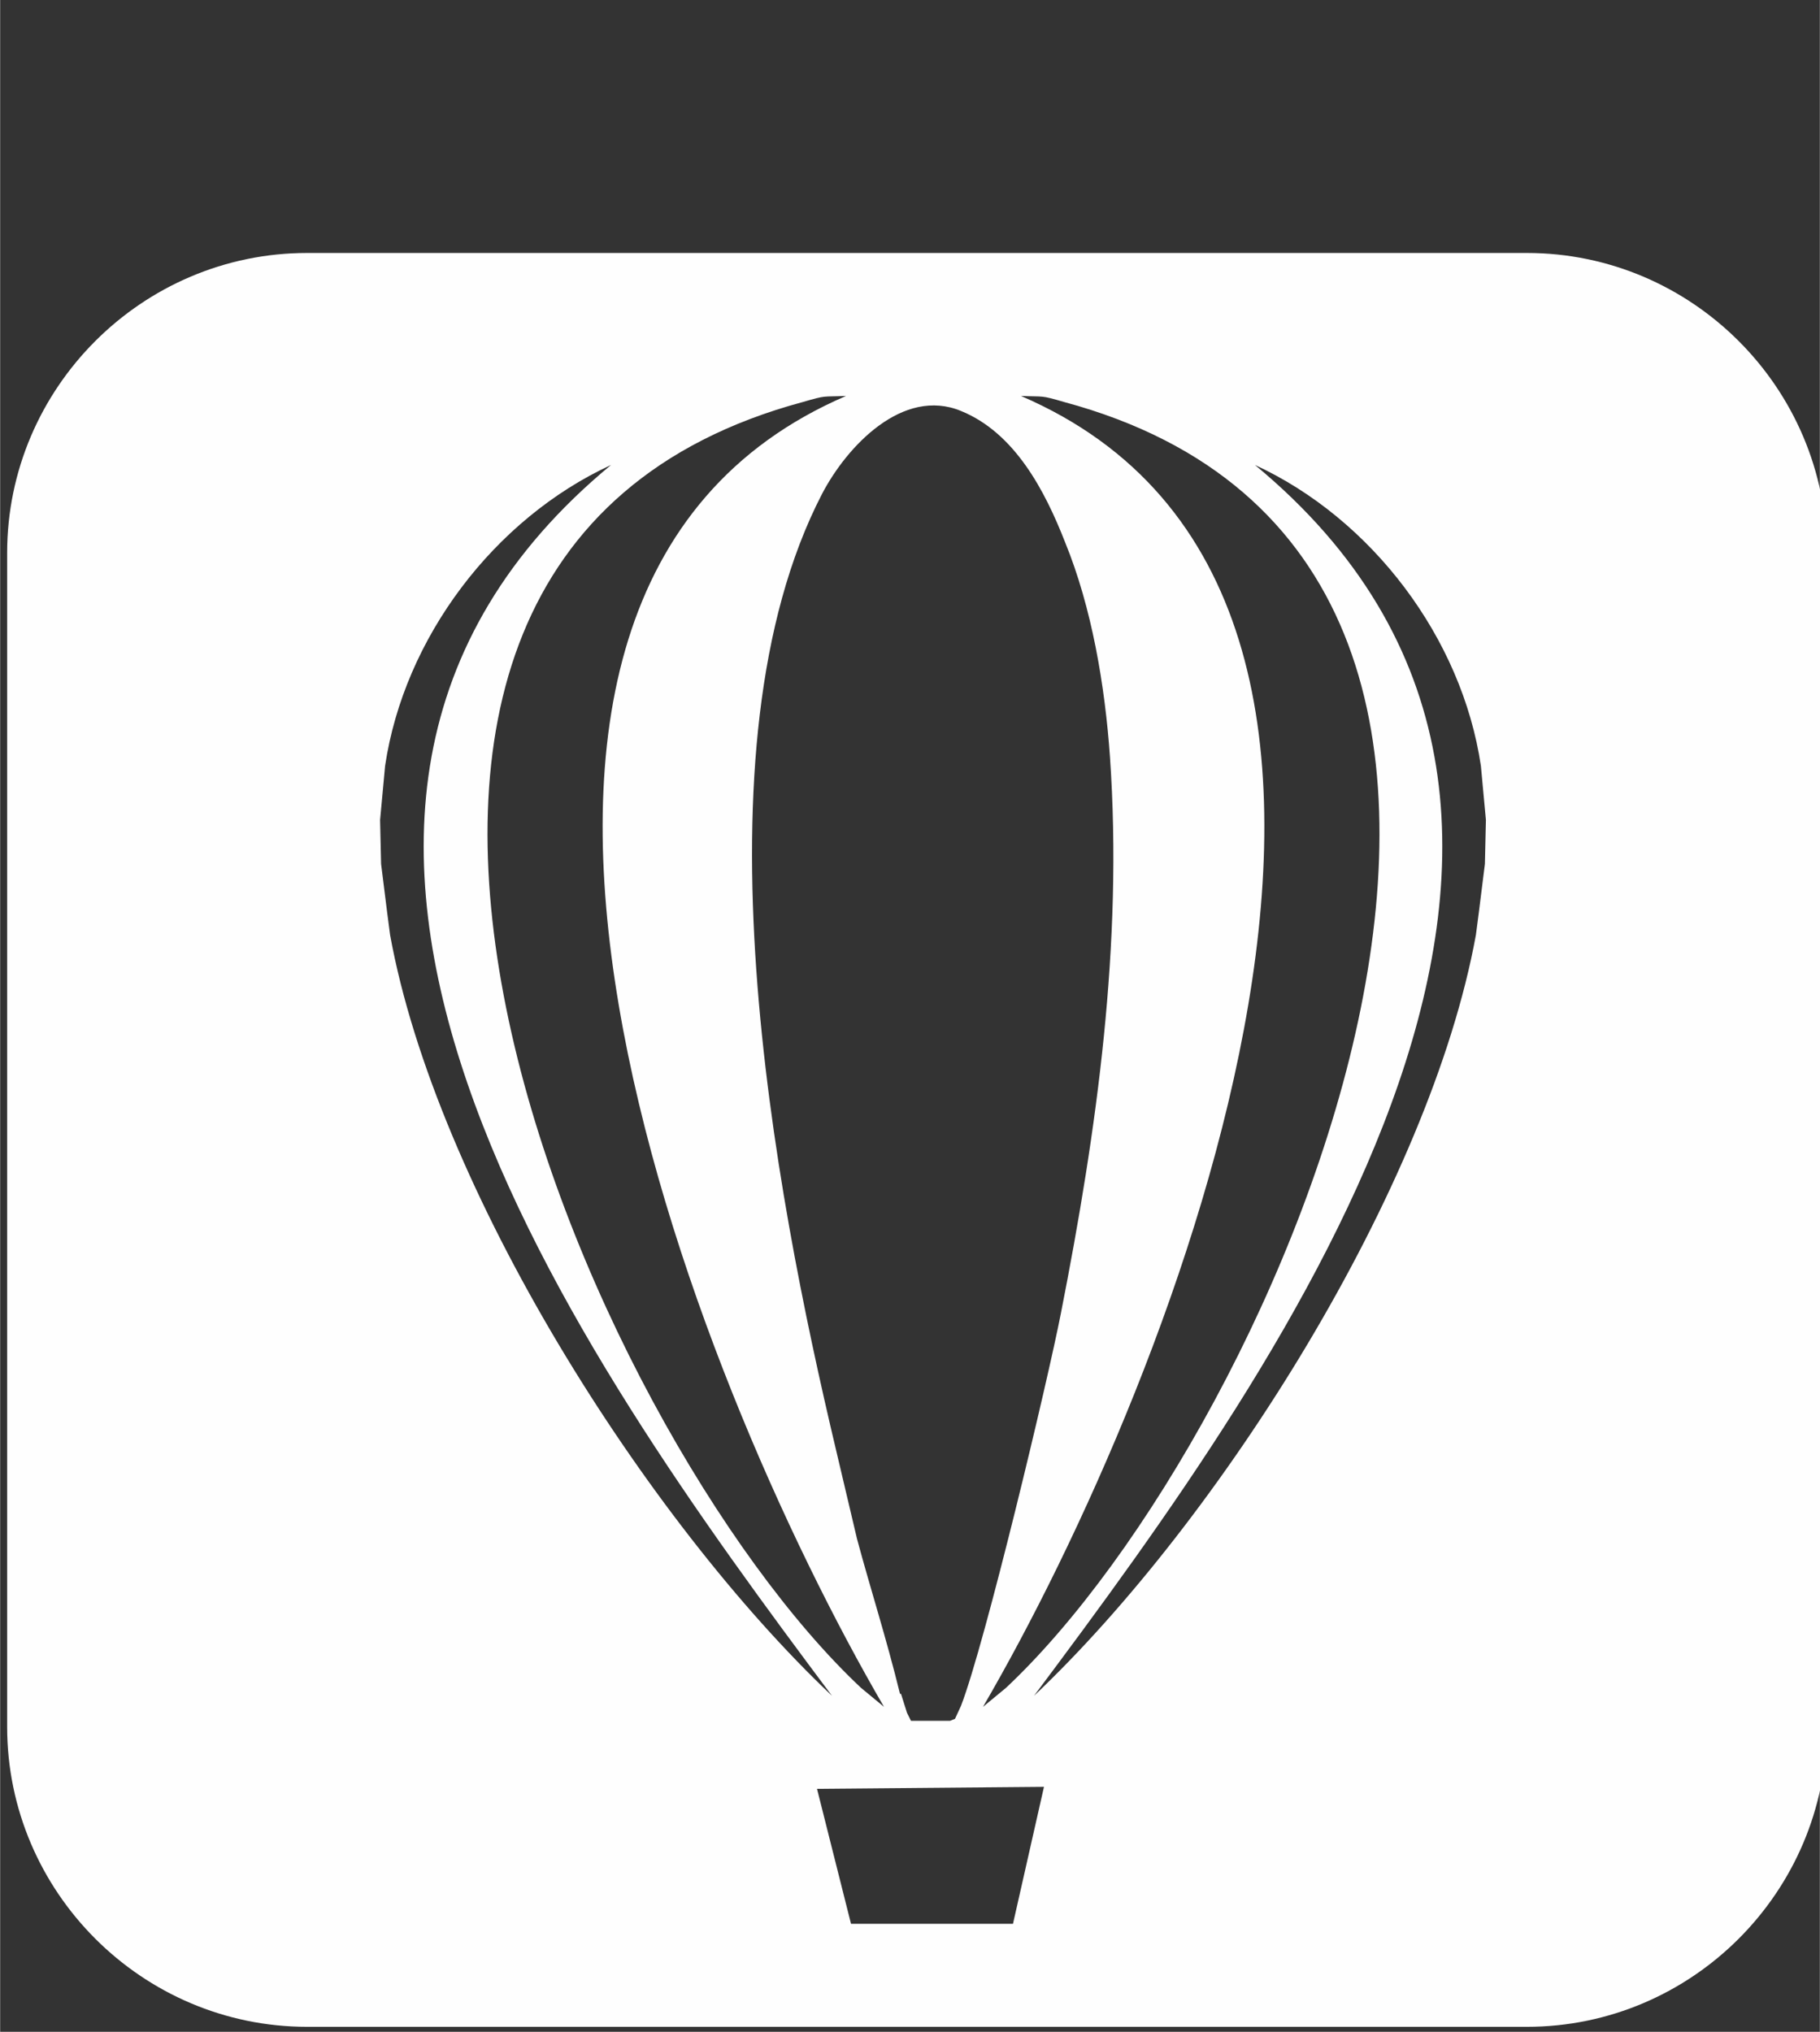 <?xml version="1.0" encoding="UTF-8"?>
<!DOCTYPE svg PUBLIC "-//W3C//DTD SVG 1.1//EN" "http://www.w3.org/Graphics/SVG/1.1/DTD/svg11.dtd">
<!-- Creator: CorelDRAW X6 -->
<svg xmlns="http://www.w3.org/2000/svg" xml:space="preserve" width="18.203mm" height="20.32mm" version="1.1" style="shape-rendering:geometricPrecision; text-rendering:geometricPrecision; image-rendering:optimizeQuality; fill-rule:evenodd; clip-rule:evenodd"
viewBox="0 0 1820 2032"
 xmlns:xlink="http://www.w3.org/1999/xlink">
 <rect x="0" y="0" width="1820" height="2032" fill="#333333" stroke="none"/>
 <defs>
  <style type="text/css">
   <![CDATA[
    .fil1 {fill:#9D9E9E}
    .fil0 {fill:#B2B3B3}
    .fil2 {fill:#FEFEFE}
   ]]>
  </style>
 </defs>
 <g id="Слой_x0020_1">
  <path class="fil0" d="M-1797 -460l-9 1 -2 1 -2 0 -2 1 -3 0 -2 1 -1 0 -2 1 -5 1 -2 1 -6 3c0,1 0,1 -1,1l0 0c0,1 0,1 -1,1 0,1 0,1 -1,1 -3,2 -4,3 -6,6 0,1 0,1 -1,1 0,1 0,1 -1,1l0 0c0,2 0,1 -1,1l0 0c0,2 1,1 -1,1l0 0 -1 1 0 1 -1 2 0 1 -1 2 0 1 -1 3 0 8 1 2 0 1 1 2 4 8c1,0 1,0 1,1l1 2c1,0 1,0 1,1 1,0 1,0 1,1 1,0 1,0 1,1l1 1c1,0 1,0 1,1l1 1c1,0 1,0 1,1 1,0 1,0 1,1 1,0 1,0 1,1 1,0 1,0 1,1l2 2c1,0 1,0 1,1 1,0 1,0 1,1l2 1c1,0 1,0 1,1l2 1c2,0 1,0 1,1l3 2c2,0 1,0 1,1l0 0c2,0 1,0 1,1l1 0c2,0 1,-1 1,1l0 0c2,0 1,-1 1,1l1 0c2,0 1,-1 1,1l0 0c2,0 1,-1 1,1l0 0c2,0 1,-1 1,1l0 0c2,0 1,-1 1,1l2 1c2,0 1,-1 1,1l0 0c2,0 1,-1 1,1l0 0c2,0 1,-1 1,1l0 0c2,0 1,-1 1,1l0 0c2,0 1,-1 1,1l0 0 1 1 0 0c2,0 1,-1 1,1l0 0 2 1 1 0c2,0 2,-1 2,1l0 0c2,0 1,-1 1,1l1 0c2,0 1,-1 1,1l0 0 1 1 5 2c2,0 1,-1 1,1l0 0 1 1 3 1c2,0 2,-1 2,1l1 0 1 1 1 0 1 1 1 0 1 1 1 0 2 1 1 0 2 1 1 0 2 1 1 0 2 1 1 0 2 1 1 0 2 1 1 0 2 1 1 0 2 1 1 0 2 1 1 0 2 1 1 0c2,0 2,-1 2,1l3 1c2,0 2,-1 2,1l0 0 2 1 1 0c2,0 2,-1 2,1l0 0 1 1 3 1c2,0 1,-1 1,1l1 0 1 1 3 1c2,0 1,-1 1,1l0 0c2,0 1,-1 1,1l1 0 1 1 0 0c2,0 2,-1 2,1l3 1c2,0 1,-1 1,1l1 0c2,0 1,-1 1,1l0 0c2,0 1,-1 1,1l0 0c2,0 1,-1 1,1l0 0c2,0 1,-1 1,1l0 0c2,0 1,-1 1,1l0 0c2,0 1,-1 1,1l0 0c2,0 1,-1 1,1l0 0c2,0 1,-1 1,1l0 0c2,0 1,0 1,1l0 0c2,0 1,0 1,1l0 0c2,0 1,-1 1,1l0 0c2,0 1,-1 1,1l5 2c2,0 1,0 1,1l0 0c2,0 1,0 1,1l1 0c2,0 1,0 1,1l0 0c2,0 1,0 1,1l2 1 1 1 1 0c2,0 1,0 1,1l0 0c2,0 1,0 1,1l3 2c2,0 1,0 1,1l0 0c2,0 1,0 1,1l2 1c2,0 1,0 1,1l0 0c2,0 1,0 1,1l1 1c2,0 1,0 1,1l0 0c2,0 1,0 1,1l1 1c2,0 1,0 1,1l2 1c2,0 1,0 1,1l4 3c1,0 1,0 1,1l1 1c1,0 1,0 1,1 1,0 1,0 1,1l1 1c1,0 1,0 1,1l2 2c1,0 1,0 1,1 1,0 1,0 1,1l3 2c1,0 1,0 1,1 1,0 1,0 1,1 1,0 1,0 1,1 1,0 1,0 1,1 4,4 7,7 11,11 1,0 1,0 1,1 1,0 1,0 1,1 1,0 1,0 1,1l2 3c1,0 1,0 1,1 1,0 1,0 1,1l2 2c1,0 1,0 1,1 1,0 1,0 1,1l1 1c1,0 1,0 1,1l2 3c1,0 1,0 1,1l1 2c1,0 1,0 1,1l0 0 1 1 1 2c1,0 1,0 1,1l1 2c1,0 1,0 1,1l0 1c1,0 1,0 1,1l0 0c1,0 1,0 1,1l0 1 1 1 0 0c1,0 1,0 1,1l0 0 1 1 0 0c2,0 1,0 1,2l1 3c1,0 1,0 1,2l1 3 1 2 0 1 1 2 0 1 1 2 0 1 1 2 0 2 1 2 1 4 1 2 0 2 1 2 0 2 1 2 0 3 1 2 0 3 1 3 0 6 1 4 0 27c0,3 0,3 -1,6l0 7 -1 3 0 2 -1 3 0 1 -1 3 0 3 -1 2 0 1 -1 2 0 1 -1 2 0 1 -1 2 0 1 -1 2 0 1 -1 2 0 1 -1 2 0 1 -1 2 0 1 -1 2 0 1 -1 2 0 1 -1 2 0 1c0,2 1,2 -1,2l0 0c0,2 1,1 -1,1l0 0c0,2 1,2 -1,2l-4 9 -1 1 0 0c0,2 0,1 -1,1l0 1c0,2 0,1 -1,1l-2 3c0,2 0,1 -1,1l-1 2c0,2 0,1 -1,1l0 1c0,2 0,1 -1,1l-1 1c0,1 0,1 -1,1 0,1 0,1 -1,1l-1 1c0,1 0,1 -1,1l-2 2c0,1 0,1 -1,1 0,1 0,1 -1,1l-2 2c0,1 0,1 -1,1 0,1 0,1 -1,1 0,1 0,1 -1,1l-3 4c0,1 0,1 -1,1 0,1 0,1 -1,1 0,1 0,1 -1,1 0,1 0,1 -1,1 0,1 0,1 -1,1 0,1 0,1 -1,1 0,1 0,1 -1,1 0,1 0,1 -1,1 0,1 0,1 -1,1 0,1 0,1 -1,1 0,1 0,1 -1,1 0,1 0,1 -1,1 0,1 0,1 -1,1 0,1 0,1 -1,1l-4 3c0,1 0,1 -1,1 0,1 0,1 -1,1 0,1 0,1 -1,1l-2 2c0,1 0,1 -1,1 0,1 0,1 -1,1l-2 1c0,1 0,1 -1,1 0,1 0,1 -1,1l-2 1c0,1 0,1 -1,1l-1 1c0,1 0,1 -1,1 0,1 0,1 -1,1l0 0c0,1 0,1 -1,1l-1 1c0,1 0,1 -1,1l-1 1c0,1 0,1 -1,1l0 0c0,1 0,1 -1,1 0,1 0,1 -1,1l-1 0c0,1 0,1 -1,1l0 0 -1 1 -5 3c0,1 0,1 -1,1l-1 0c0,1 0,1 -1,1l0 0c0,1 0,1 -1,1l-5 2 -2 1 0 0c0,1 0,1 -2,1l0 0c0,1 0,1 -1,1l-1 0 -1 1 0 0c0,1 0,1 -2,1l-1 0 -2 1 -1 0 -1 1 -1 0 -2 1 -1 0c0,1 0,1 -2,1l-1 0 -2 1 -1 0 -2 1 -1 0 -2 1 -1 0 -2 1 -1 0 -2 1 -1 0 -2 1 -1 0 -2 1 -1 0 -2 1 -5 1 -2 1 -1 0 -2 1 -2 0 -2 1 -2 0 -2 1 -2 0 -2 1 -2 0 -2 1 -2 0 -3 1 -3 0 -3 1 -4 0 -3 1 -4 0c-2,1 -2,1 -5,1l-2 0c0,2 -3,1 -4,1l-7 0 -7 1 -11 0 -4 1c-7,1 -31,1 -35,-1l-7 0 -5 -1 -8 0 -4 -1 -7 0 -3 -1 -5 0c-3,0 -3,0 -5,-1l-3 0 -3 -1 -9 -1 -3 -1 -3 0 -3 -1 -3 0 -2 -1 -2 0 -3 -1 -3 0 -2 -1 -2 0 -2 -1 -3 0 -2 -1 -2 0 -2 -1 -5 -1 -2 -1 -1 0 -2 -1 -2 0 -2 -1 -4 -1 -2 -1 -1 0 -2 -1 -1 0 -2 -1 -1 0 -2 -1 -1 0 -2 -1 -1 0 -2 -1 -1 0 -2 -1 -1 0 -2 -1 -1 0 -2 -1 -1 0 -2 -1 -1 0 -2 -1 -3 -1 -1 -1 -3 -1c-2,0 -1,1 -1,-1l-1 0c-2,0 -1,1 -1,-1l0 0 -2 -1 -4 -2c-1,0 -1,0 -1,-1 -2,-2 -4,-3 -5,-6l-1 -2 0 -140c0,-2 -1,-2 1,-2l1 -1c0,-1 0,-1 1,-1l1 0c1,-1 0,-1 2,-1 3,0 1,0 2,1l2 1c2,0 1,0 1,1l0 0c2,0 1,0 1,1l3 2c2,0 1,0 1,1l0 0c2,0 1,0 1,1l0 0c2,0 1,-1 1,1l0 0c2,0 1,-1 1,1l7 3 1 1 1 0 1 1 3 1c2,0 1,-1 1,1l0 0c2,0 1,-1 1,1l0 0c2,0 1,-1 1,1l0 0c2,0 2,-1 2,1l0 0 1 1 1 0 2 1 1 0 2 1 3 1c2,0 2,-1 2,1l1 0 2 1 1 0 2 1 1 0 2 1 1 0 2 1 1 0c2,0 2,-1 2,1l1 0c2,0 2,-1 2,1l1 0 2 1 1 0 2 1 4 1 2 1 2 0 2 1 4 1 2 1 4 1 2 1 5 1 2 1 1 0 2 1 2 0 2 1 1 0 3 1 2 0 3 1 6 1 2 1 3 0 3 1 1 0 2 1 10 1 3 1 12 1 6 1 5 0c2,0 3,0 5,0 1,0 2,0 3,0 2,0 1,0 3,1l25 0c1,-1 1,-1 3,-1 2,0 3,0 5,0l4 0 5 -1 8 -1 3 -1 2 0 2 -1 2 0 2 -1 2 0 2 -1 1 0 2 -1 1 0 2 -1 0 0c0,-1 0,-1 2,-1l3 -1 1 -1 1 0c0,-1 0,-1 1,-1l0 0c0,-1 0,-1 1,-1l2 -1c0,-1 0,-1 1,-1 3,-2 4,-3 6,-6 0,-1 0,-1 1,-1 0,-1 0,-1 1,-1l1 -2c0,-2 0,-1 1,-1l0 -1 1 -1 0 0 1 -2 0 -1 1 -2 0 -1 1 -2 0 -2 1 -2 -1 -10 -1 -2 0 0c-1,0 -1,0 -1,-2l-2 -4c-1,0 -1,0 -1,-1l-3 -5c-1,0 -1,0 -1,-1 -1,0 -1,0 -1,-1 -1,0 -1,0 -1,-1 -1,0 -1,0 -1,-1 -1,0 -1,0 -1,-1 -1,0 -1,0 -1,-1 -1,0 -1,0 -1,-1 -1,0 -1,0 -1,-1l-2 -2c-1,0 -1,0 -1,-1 -1,0 -1,0 -1,-1l-1 -1c-1,0 -1,0 -1,-1 -1,0 -1,0 -1,-1l0 0c-2,0 -1,0 -1,-1l-1 -1c-2,0 -1,0 -1,-1l0 0c-2,0 -1,1 -1,-1l-3 -2 -1 -1 -1 0c-2,0 -1,0 -1,-1l0 0c-2,0 -1,0 -1,-1l-1 0c-2,0 -1,0 -1,-1l0 0c-2,0 -1,0 -1,-1l-1 0c-2,0 -1,0 -1,-1l0 0c-2,0 -1,0 -1,-1l-1 0 -1 -1 -5 -2c-2,0 -1,1 -1,-1l-1 0 -1 -1 0 0 -2 -1 -3 -1c-2,0 -2,1 -2,-1l0 0 -1 -1 -1 0c-2,0 -2,1 -2,-1l0 0c-2,0 -1,1 -1,-1l0 0 -2 -1 -1 0c-2,0 -1,1 -1,-1l-1 0 -2 -1 -1 0c-2,0 -1,1 -1,-1l0 0c-2,0 -2,1 -2,-1l-3 -1 -2 -1 -1 0c-2,0 -2,1 -2,-1l-1 0 -2 -1 -1 0c-2,0 -2,1 -2,-1l-1 0 -2 -1 -1 0 -2 -1 -1 0c-2,0 -2,1 -2,-1l0 0 -2 -1 -1 0 -2 -1 -2 -1 -3 -1 -2 -1 -3 -1c-2,0 -2,1 -2,-1l0 0 -1 -1 -1 0c-2,0 -2,1 -2,-1l0 0 -1 -1 -3 -1c-2,0 -1,1 -1,-1l0 0c-2,0 -2,1 -2,-1l0 0 -1 -1 -1 0 -1 -1 -1 0c-2,0 -1,1 -1,-1l0 0c-2,0 -2,1 -2,-1l0 0c-2,0 -1,1 -1,-1l0 0c-2,0 -1,1 -1,-1l0 0 -1 -1 0 0c-2,0 -1,0 -1,-1l0 0 -1 -1 -1 0 -1 -1 0 0 -1 -1 -2 -1 -1 -1 -1 0 -1 -1 0 0c-2,0 -1,0 -1,-1l-1 0c-2,0 -1,0 -1,-1l0 0c-2,0 -1,0 -1,-1l-1 0c-2,0 -1,0 -1,-1l-3 -2c-2,0 -1,0 -1,-1l0 0c-2,0 -1,0 -1,-1l0 0c-2,0 -1,0 -1,-1l-2 -1c-2,0 -1,0 -1,-1l0 0c-2,0 -1,0 -1,-1l0 0c-2,0 -1,1 -1,-1l-2 -1c-2,0 -1,0 -1,-1l-3 -2c-2,0 -1,0 -1,-1l-1 -1c-2,0 -1,0 -1,-1l0 0c-2,0 -1,0 -1,-1l-2 -1c-2,0 -1,0 -1,-1l-2 -1c-1,0 -1,0 -1,-1l-2 -1c-1,0 -1,0 -1,-1l-2 -1c-1,0 -1,0 -1,-1l-2 -1 -1 -1 -1 -1 -1 -1c-1,0 -1,0 -1,-1l-1 -1c-1,0 -1,0 -1,-1l-2 -2c-1,0 -1,0 -1,-1 -1,0 -1,0 -1,-1l-3 -2c-1,0 -1,0 -1,-1 -1,0 -1,0 -1,-1l-6 -5c-1,0 -1,0 -1,-1l-1 -1c-1,0 -1,0 -1,-1 -1,0 -1,0 -1,-1 -1,0 -1,0 -1,-1l-1 -1c-1,0 -1,0 -1,-1l-5 -6c-1,0 -1,0 -1,-1 -1,0 -1,0 -1,-1l-2 -3c-1,0 -1,0 -1,-1l-1 -1 -2 -2c-1,0 -1,0 -1,-1 -1,0 -1,0 -1,-1l-1 -2c-1,0 -1,0 -1,-1l-2 -3c-1,0 -1,0 -1,-1l-1 -1c-1,0 -1,0 -1,-1l-1 -2c-1,0 -1,0 -1,-1l-1 -2c-1,0 -1,0 -1,-1l0 0c-1,0 -1,0 -1,-1l-1 -2c-2,0 -1,0 -1,-1l0 0c-1,0 -1,0 -1,-1l-2 -3c-2,0 -1,0 -1,-1l-1 -3 -1 -2 0 0 -1 -1 0 0c-2,0 -1,0 -1,-2l0 -1 -1 -2 0 -1 -1 -2 0 -1 -1 -2 0 -1 -1 -2 0 -1 -1 -2 -1 -4 -1 -2 -1 -5 -1 -2 0 -2c-1,-1 -1,0 -2,-3l0 -2 -1 -2 -1 -7c-1,-2 -1,-2 -1,-5l0 -4c-2,-3 -2,-21 0,-24l0 -7 1 -5 0 -5 1 -2 0 -3 1 -3 0 -2 1 -2 0 -2 1 -2 0 -2 1 -2 0 -1 1 -2 0 -1 1 -2 0 -1 1 -2 0 -1 1 -2 0 -1 1 -2 0 -1 1 -2 1 -3c0,-2 -1,-2 1,-2l1 -3c0,-2 -1,-2 1,-2l0 0 1 -1 2 -5c0,-2 -1,-1 1,-1l1 -2c0,-2 -1,-1 1,-1l2 -3 1 -1 0 -1c0,-2 0,-1 1,-1l0 0c0,-2 0,-1 1,-1l1 -2c0,-1 0,-1 1,-1l0 -1c0,-1 0,-1 1,-1 0,-1 0,-1 1,-1l0 -1c0,-2 0,-1 1,-1l1 -1c0,-1 0,-1 1,-1 0,-1 0,-1 1,-1l1 -1c0,-2 0,-1 1,-1l2 -2c0,-1 0,-1 1,-1 0,-1 0,-1 1,-1l2 -2c0,-1 0,-1 1,-1 0,-1 0,-1 1,-1l2 -3c0,-1 0,-1 1,-1 0,-1 0,-1 1,-1 0,-1 0,-1 1,-1 0,-1 0,-1 1,-1 0,-1 0,-1 1,-1 0,-1 0,-1 1,-1l1 -1c0,-1 0,-1 1,-1l1 -1c0,-1 0,-1 1,-1l1 -1c0,-2 0,-1 1,-1l1 -1c0,-1 0,-1 1,-1 0,-1 0,-1 1,-1 0,-1 0,-1 1,-1 0,-1 0,-1 1,-1l4 -3c0,-1 0,-1 1,-1 0,-1 0,-1 1,-1l2 -2c0,-1 0,-1 1,-1 0,-1 0,-1 1,-1l2 -1c0,-1 0,-1 1,-1 0,-1 0,-1 1,-1l2 -1c0,-1 0,-1 1,-1l1 -1 1 -1 4 -3c0,-1 0,-1 1,-1l2 -1c0,-1 0,-1 1,-1l1 0c0,-1 0,-1 1,-1l1 -1c0,-1 0,-1 1,-1l0 0c0,-1 0,-1 1,-1l17 -8c0,-1 0,-1 1,-1l0 0 1 -1 0 0c0,-1 0,-1 1,-1l0 0c0,-1 0,-1 2,-1l3 -1 1 -1 1 0 1 -1 1 0 2 -1 3 -1 2 -1 4 -1 2 -1 1 0 2 -1 1 0 2 -1 1 0 2 -1 1 0 2 -1 2 0 2 -1 1 0 2 -1 2 0 2 -1 2 0 2 -1 3 0 2 -1 2 0 4 -1 2 0 3 -1 2 0c2,-2 0,-1 3,-1l5 0 4 -1 3 0c2,-1 2,-1 4,-1l7 0 5 -1 51 0c4,0 10,0 12,1l3 -1c2,0 4,0 6,0 1,0 2,0 3,0 2,0 1,0 2,1l5 0 5 1 4 0c3,0 4,0 6,1l4 0 3 1 5 0c2,0 3,0 4,1l2 0 3 1 9 1 3 1 3 0 3 1 6 1 3 2 1 0 2 1 2 0 2 1 1 0 2 1 1 0 2 1 2 0 2 1 1 0 2 1 4 1 2 1 1 0 2 1 1 0 2 1 1 0 2 1 1 0c2,0 2,-1 2,1l0 0 2 1 1 0 2 1 1 0 2 1 1 0c2,0 1,0 1,1 3,2 2,2 4,4 2,0 1,0 1,1l0 2 1 2 0 1c2,2 1,56 1,64 0,4 1,61 -1,65l0 1c0,2 1,1 -1,1 -2,3 0,1 -3,2l-3 1 -1 0c-2,2 -5,2 -7,0l-1 0c-2,0 -2,1 -2,-1l0 0c-2,0 -1,0 -1,-1l0 0c-2,0 -1,1 -1,-1l0 0c-2,0 -1,1 -1,-1l-1 0c-2,0 -1,1 -1,-1l0 0c-2,0 -1,1 -1,-1l-1 0c-2,0 -1,1 -1,-1l0 0 -1 -1 -5 -2c-2,0 -2,1 -2,-1l0 0 -2 -1 -1 0c-2,0 -2,1 -2,-1l0 0 -2 -1 -1 0c-2,0 -2,1 -2,-1l0 0 -2 -1 -1 0 -2 -1 -1 0 -2 -1 -1 0 -2 -1 -1 0 -2 -1 -1 0 -2 -1 -1 0 -2 -1 -1 0 -2 -1 -1 0 -2 -1 -1 0 -2 -1 -1 0 -2 -1 -1 0 -2 -1 -2 0 -2 -1 -2 0 -2 -1 -2 0 -3 -1 -2 0 -2 -1 -7 -1 -2 -1 -2 0 -3 -1 -3 0 -3 -1 -9 -1 -3 -1 -3 0 -4 -1 -2 0c-3,0 -5,0 -7,-2l-6 0 -4 -1c-5,0 -14,0 -20,0 -7,0 -14,1 -20,0l-3 1zm-292 -32c0,3 0,6 -1,8l0 5 -1 4 0 5 -1 3 0 3c0,3 0,2 -1,4l-1 7 -1 2 0 3 -1 2 -1 6 -1 2 -1 5 -1 2 0 2 -1 2 0 2 -1 2 -2 7 -1 2 0 1 -1 2 0 1 -1 2 0 1 -1 2 0 1c0,2 1,2 -1,2l0 0 -1 2 0 1c0,2 1,2 -1,2l0 1 -1 2 0 1c0,2 1,2 -1,2l0 0c0,2 1,2 -1,2l-1 3c0,2 1,2 -1,2l0 0c0,2 1,1 -1,1l0 0c0,2 1,1 -1,1l0 0c0,2 0,1 -1,1l0 0c0,2 1,1 -1,1l0 0c0,2 1,1 -1,1l0 0c0,2 1,1 -1,1l0 0c0,2 0,1 -1,1l0 0c0,2 1,1 -1,1l-2 3c0,2 0,1 -1,1l0 1c0,2 0,1 -1,1l-1 2c0,2 0,1 -1,1l-2 3c0,2 0,1 -1,1l-1 2c0,2 0,1 -1,1l-1 1c0,2 0,1 -1,1l-1 2c0,2 0,1 -1,1l-2 2c0,2 0,1 -1,1l-2 2c0,1 0,1 -1,1l-2 2c0,1 0,1 -1,1 0,1 0,1 -1,1l-2 3 -1 1c0,1 0,1 -1,1l-3 3c0,1 0,1 -1,1 0,1 0,1 -1,1 0,1 0,1 -1,1 0,1 0,1 -1,1 0,1 0,1 -1,1 -4,5 -9,9 -14,14 0,1 0,1 -1,1 0,1 0,1 -1,1 0,1 0,1 -1,1 0,1 0,1 -1,1l-3 3c0,1 0,1 -1,1 0,1 0,1 -1,1 0,1 0,1 -1,1l-2 2c0,1 0,1 -1,1 0,1 0,1 -1,1l-2 2c0,1 0,1 -1,1 0,1 0,1 -1,1l-1 1c0,1 0,1 -1,1 0,1 0,1 -1,1l-1 1c0,1 0,1 -1,1l-2 1c0,1 0,1 -1,1l-1 1c0,1 0,1 -1,1 0,1 0,1 -1,1l-1 0c0,1 0,1 -1,1 0,1 0,1 -1,1l-1 0c0,1 0,1 -1,1l-2 1c0,1 0,1 -1,1l-1 1c0,1 0,1 -1,1l0 0c0,1 0,1 -1,1l-2 1c0,2 0,1 -1,1l0 0c0,1 0,1 -1,1l0 0c0,1 0,1 -1,1l-2 1c0,2 0,1 -1,1l0 0c0,1 0,1 -1,1l0 0c0,1 0,1 -1,1l0 0c0,1 0,1 -1,1l0 0c0,1 0,1 -1,1l0 0c0,1 0,1 -1,1l0 0c0,1 0,1 -1,1l0 0c0,1 0,1 -1,1l0 0c0,1 0,1 -1,1l-3 1 -2 1 0 0 -1 1 -1 0c0,1 0,1 -1,1l-3 1 -2 1 -3 1c0,1 0,1 -2,1l-1 0 -2 1 -1 0c0,1 0,1 -2,1l-1 0c0,2 0,1 -2,1l-1 0 -2 1 -1 0 -2 1 -1 0 -2 1 -1 0 -2 1 -1 0 -2 1 -4 1 -2 1 -1 0 -2 1 -1 0 -2 1 -2 0 -2 1 -1 0 -2 1 -2 0 -2 1 -1 0 -2 1 -2 0 -2 1 -2 0 -2 1 -2 0 -2 1 -3 0 -2 1 -2 0 -3 1 -2 0 -3 1 -4 0c-2,2 -1,1 -4,1l-2 0 -3 1 -3 0 -3 1 -13 1c-2,1 -2,1 -6,1l-2 0c-1,1 0,1 -3,1 -2,0 -1,0 -3,0l-9 0 -6 1 -68 1c-4,0 -5,0 -8,-1l-34 -1c-2,17 0,45 0,63 0,21 1,179 -1,186 0,2 0,1 -1,1l-2 2c0,1 0,1 -1,1l-1 0 -2 1 -149 0 -2 -1 -1 0c-2,0 -1,1 -1,-1 -1,0 -1,0 -1,-1 -1,0 -1,0 -1,-1l0 -1 -1 -2c-3,-5 -1,-642 -1,-775 0,-2 0,-4 0,-6 0,-3 0,-3 1,-5l0 -1c0,-2 -1,-1 1,-1l2 -2c0,-1 0,-1 1,-1l47 -1c3,-1 4,-1 8,-1l16 0c3,-1 15,-1 18,-1l22 0c3,-1 10,-1 15,-1l67 -1c5,-2 65,-2 69,0l12 0c2,0 2,0 4,0l2 1c0,0 0,0 1,0l5 0 4 1 8 0c2,0 1,0 3,0 0,0 1,1 1,0 0,0 0,0 1,0l3 0 3 1 5 0c3,0 2,0 4,1l3 0 3 1 2 0 3 1 3 0 3 1 2 0 2 1 3 0 2 1 2 0 2 1 1 0c3,1 2,0 3,2l2 0 2 1 10 2 2 1 1 0 2 1 1 0 2 1 1 0 2 1 7 2 2 1 4 1 2 1 1 0 2 1 1 0c2,0 2,-1 2,1l1 0c2,0 2,-1 2,1l1 0 2 1 1 0 2 1 1 0c2,0 2,-1 2,1l3 1c2,0 2,-1 2,1l3 1c2,0 2,-1 2,1l0 0 1 1 5 2c2,0 1,-1 1,1l0 0c2,0 1,-1 1,1l1 0c2,0 1,0 1,1l0 0c2,0 1,-1 1,1l1 0 1 1 0 0c2,0 1,0 1,1l1 0c2,0 1,0 1,1l0 0c2,0 1,0 1,1l1 0c2,0 1,0 1,1l3 2c2,0 1,0 1,1l0 0c2,0 1,0 1,1l0 0c2,0 1,-1 1,1l2 1c2,0 1,0 1,1l0 0c2,0 1,0 1,1l1 1c2,0 1,0 1,1l1 1c2,0 1,0 1,1l1 0c2,0 1,0 1,1 1,0 1,0 1,1l1 1c1,0 1,0 1,1l1 0c1,0 1,0 1,1 1,0 1,0 1,1l1 1c1,0 1,0 1,1l3 2c1,0 1,0 1,1l1 1c1,0 1,0 1,1 1,0 1,0 1,1l2 2c1,0 1,0 1,1 1,0 1,0 1,1l2 2c1,0 1,0 1,1 1,0 1,0 1,1l3 2c1,0 1,0 1,1 1,0 1,0 1,1 1,0 1,0 1,1 1,0 1,0 1,1l8 7c1,0 1,0 1,1l7 8c1,0 1,0 1,1 1,0 1,0 1,1 1,0 1,0 1,1 1,0 1,0 1,1l2 3c1,0 1,0 1,1 1,0 1,0 1,1l2 2c1,0 1,0 1,1l2 2c1,0 1,0 1,1 1,0 1,0 1,1l1 2c1,0 1,0 1,1 1,0 1,0 1,1l1 1c1,0 1,0 1,1l1 1c1,0 1,0 1,1l1 1c1,0 1,0 1,1l1 1c1,0 1,0 1,1l1 1c1,0 1,0 1,1l0 1c1,0 1,0 1,1l1 2c1,0 1,0 1,1l0 0c1,0 1,0 1,1l2 3c1,0 1,0 1,1l0 0c1,0 1,0 1,1l0 1c1,0 1,0 1,1l0 0c1,0 1,0 1,1l0 1 1 1 0 0c1,0 1,0 1,1l0 0 1 1 0 0c1,0 1,0 1,1l0 0c1,0 1,0 1,1l0 0c2,0 1,0 1,2l0 0c1,0 1,0 1,1l0 1 1 1 0 1 1 2 0 0c2,0 1,0 1,2l0 1 1 1 0 1 1 2 0 1 1 1 0 1 1 2 1 4 1 2 2 7 1 2 0 1 1 2 0 1 1 2 0 1 1 2 0 1 1 2 0 2 1 2 0 1 1 3 0 2 1 2 0 2 1 3 0 2 1 3 0 2 1 4 0 2 1 3 1 12 1 6 0 5c2,4 2,28 0,32l0 5zm-982 -434l0 1154c0,43 14,89 31,126 10,22 30,52 46,71 2,2 2,3 5,5l35 34c55,45 128,74 199,74l1188 0c12,0 25,-1 36,-3 51,-7 100,-25 141,-55l22 -17c13,-10 29,-26 39,-39 3,-4 6,-7 9,-11 14,-18 28,-39 37,-60 8,-18 15,-37 21,-57 5,-19 10,-44 10,-68l0 -1154c0,-43 -14,-89 -31,-126 -4,-9 -9,-17 -13,-25 -1,-3 -2,-4 -4,-6 -9,-15 -17,-26 -29,-39l-19 -21c-55,-56 -141,-93 -220,-93l-1188 0c-41,0 -91,12 -127,29 -30,14 -48,26 -72,45 -7,6 -24,21 -30,29 -4,5 -11,12 -18,21 -3,4 -5,7 -8,11 -34,46 -60,119 -60,175zm575 292c-1,7 0,176 0,191 0,13 -2,54 1,64l6 0c3,0 3,0 6,1l8 0 60 0 8 0 5 -1 19 -2 2 -1 2 0 2 -1 4 0 2 -1 2 0 2 -1 2 0 2 -1 1 0 2 -1 3 0 2 -1 1 0 2 -1 1 0 2 -1 2 0 2 -1 1 0 2 -1 1 0 2 -1 4 -1 2 -1 1 0 2 -1 1 0 2 -1 1 0 2 -1 1 0 2 -1 0 0c0,-1 0,-1 2,-1l7 -4c0,-1 0,-1 1,-1l1 0c0,-1 0,-1 1,-1l0 0 1 -1 1 -1c0,-1 0,-1 1,-1l1 -1c0,-1 0,-1 1,-1l2 -1c0,-1 0,-1 1,-1l2 -1c0,-1 0,-1 1,-1l3 -2c0,-1 0,-1 1,-1 0,-1 0,-1 1,-1l2 -2c0,-1 0,-1 1,-1 0,-1 0,-1 1,-1 0,-1 0,-1 1,-1 0,-1 0,-1 1,-1 0,-1 0,-1 1,-1 0,-1 0,-1 1,-1l5 -5c0,-1 0,-1 1,-1 0,-1 0,-1 1,-1 0,-1 0,-1 1,-1 0,-1 0,-1 1,-1 0,-1 0,-1 1,-1 0,-1 0,-1 1,-1l1 -1c0,-1 0,-1 1,-1 0,-1 0,-1 1,-1l1 -1c0,-2 0,-1 1,-1l1 -2c0,-1 0,-1 1,-1l0 0c0,-2 0,-1 1,-1l1 -2c0,-2 0,-1 1,-1l0 0 1 -1 0 0c0,-2 0,-1 1,-1l1 -3 1 -1 0 -1 1 -2 0 -1 1 -2 0 -1 1 -2 0 -1 1 -2 0 -1 1 -2 0 -2 1 -2 0 -1 1 -2 0 -2 1 -3 0 -3 1 -3 1 -14 0 -23 0 -3c-1,-2 -1,-2 -1,-5l0 -3 -1 -2 0 -1c-1,-1 -1,1 -1,-2l0 -2 -1 -2 0 -1 -1 -2 0 -1 -1 -2 0 -1 -1 -2 0 -1 -1 -2 0 -1 -1 -2 0 -1 -1 -2 -1 -3 -1 -1 0 0c-1,0 -1,0 -1,-1l0 0c-1,0 -1,0 -1,-1l0 -1c-1,0 -1,0 -1,-1l0 0c-1,0 -1,0 -1,-1l0 -1c-1,0 -1,0 -1,-1l-2 -3c-1,0 -1,0 -1,-1l-1 -1c-1,0 -1,0 -1,-1l-2 -3c-1,0 -1,0 -1,-1 -1,0 -1,0 -1,-1l-2 -2c-1,0 -1,0 -1,-1 -1,0 -1,0 -1,-1 -1,0 -1,0 -1,-1l-9 -9c-1,0 -1,0 -1,-1 -1,0 -1,0 -1,-1 -1,0 -1,0 -1,-1l-2 -2c-1,0 -1,0 -1,-1l-3 -2c-1,0 -1,0 -1,-1l-1 -1c-2,0 -1,0 -1,-1l-1 -1c-2,0 -1,0 -1,-1l-3 -2c-2,0 -1,0 -1,-1l0 0c-2,0 -1,0 -1,-1l0 0c-2,0 -1,1 -1,-1l0 0c-2,0 -1,0 -1,-1l0 0c-2,0 -2,1 -2,-1l0 0 -1 -1 -1 0 -2 -1 -1 0 -2 -1 -1 0c-2,0 -2,1 -2,-1l0 0 -2 -1 -1 0 -2 -1 -1 0 -2 -1 -3 -1 -2 -1 -2 0 -2 -1 -1 0 -2 -1 -1 0 -2 -1 -3 0 -2 -1 -1 0 -2 -1 -7 -1 -2 -1 -9 -1 -4 -1 -2 0c-1,0 -2,0 -3,0 -3,0 -2,0 -4,-1l-6 0 -58 0c-11,-1 -33,-1 -44,1z"/>
  <path class="fil1" d="M-2128 1247c42,-2 128,-5 167,2 6,72 1,477 1,581 0,22 1,22 -22,22 -45,0 -102,4 -146,-2 -7,-51 -3,-497 -3,-585l2 -18zm-826 603c-7,-20 53,-170 64,-202l138 -399c11,-31 45,-124 49,-153 4,-27 -6,-44 20,-44l191 1c11,15 192,534 214,597 10,30 70,183 66,201 -34,3 -115,1 -154,1 -28,0 -24,-12 -33,-38l-52 -151 -282 0c-10,40 -34,107 -49,153 -7,23 -5,36 -32,36 -37,0 -106,2 -140,-2zm896 -857c132,-20 144,176 28,189 -132,15 -148,-170 -28,-189zm-1275 -90l0 1166c0,86 45,160 99,214 48,48 127,92 221,92l1180 0c129,0 239,-81 288,-181 15,-30 32,-80 32,-125l0 -1166c0,-154 -147,-306 -320,-306l-1180 0c-129,0 -239,81 -288,181 -15,30 -32,80 -32,125zm644 606l190 1 -93 -311 -97 310z"/>
  <path class="fil2" d="M307 253l1220 0c165,0 300,135 300,300l0 1174c0,165 -135,300 -300,300l-1220 0c-165,0 -300,-135 -300,-300l0 -1174c0,-165 135,-300 300,-300zm510 1536l34 135 162 0 31 -137 -227 2zm84 -95l6 19 4 8 39 0 5 -2 6 -13c24,-62 87,-326 100,-393 36,-183 62,-369 49,-556 -5,-71 -18,-149 -45,-215 -20,-51 -50,-109 -104,-131 -58,-24 -114,35 -139,83 -132,255 -48,695 14,956l21 89c14,52 29,98 43,155l0 0zm-17 13l-23 -19c-275,-258 -652,-1126 -58,-1286 24,-7 19,-5 43,-6 -467,201 -152,985 38,1311l0 0zm99 0l23 -19c275,-258 652,-1126 58,-1286 -24,-7 -19,-5 -43,-6 467,201 152,985 -38,1311l0 0zm-372 -1242c-117,54 -207,173 -226,301l-5 54 1 44 6 48 3 23c46,253 256,585 442,761 -256,-342 -643,-882 -221,-1231l0 0zm644 0c117,54 207,173 226,301l5 54 -1 44 -6 48 -3 23c-46,253 -256,585 -442,761 256,-342 643,-882 221,-1231l0 0z"/>
  <path class="fil0" d="M3521 2059c23,0 95,-2 112,2 31,6 53,27 64,50 21,42 6,94 -32,119 -10,7 -23,12 -36,14l-5 1c0,0 0,0 -1,0 10,2 17,3 27,7 8,3 16,8 21,12 11,9 22,21 29,38 30,75 -42,152 -121,121 -16,-6 -31,-18 -38,-29 -16,-22 -14,-26 -20,-48l0 84c0,27 0,53 0,80 0,28 -3,46 -16,65 -10,14 -25,28 -45,35 -66,24 -137,-32 -124,-104 4,-23 16,-41 28,-52 28,-25 49,-22 56,-25 -103,-13 -110,-138 -36,-175 14,-7 18,-7 34,-11l-4 -1c-9,-2 -10,-1 -20,-5 -86,-33 -77,-159 14,-178 16,-3 38,-2 55,-2 19,0 38,0 57,0zm-235 -96c-28,3 -51,11 -71,24 -40,26 -67,67 -72,117 -2,14 -1,75 -1,94 0,63 0,126 0,189 0,32 0,63 0,95 0,17 -1,82 1,94 6,57 37,96 71,118 19,12 42,22 70,25 15,2 74,1 94,1l284 0c18,0 82,1 94,-1 80,-9 135,-69 143,-141 2,-15 1,-75 1,-94l0 -331c0,-15 1,-33 -1,-47 -9,-81 -69,-134 -141,-143 -18,-2 -269,-1 -283,-1 -19,0 -174,-1 -188,1z"/>
  <path class="fil0" d="M3521 2328c1,-5 2,-11 4,-17 8,-26 25,-46 48,-57 13,-6 19,-6 33,-9l-86 0 0 84z"/>
 </g>
</svg>
